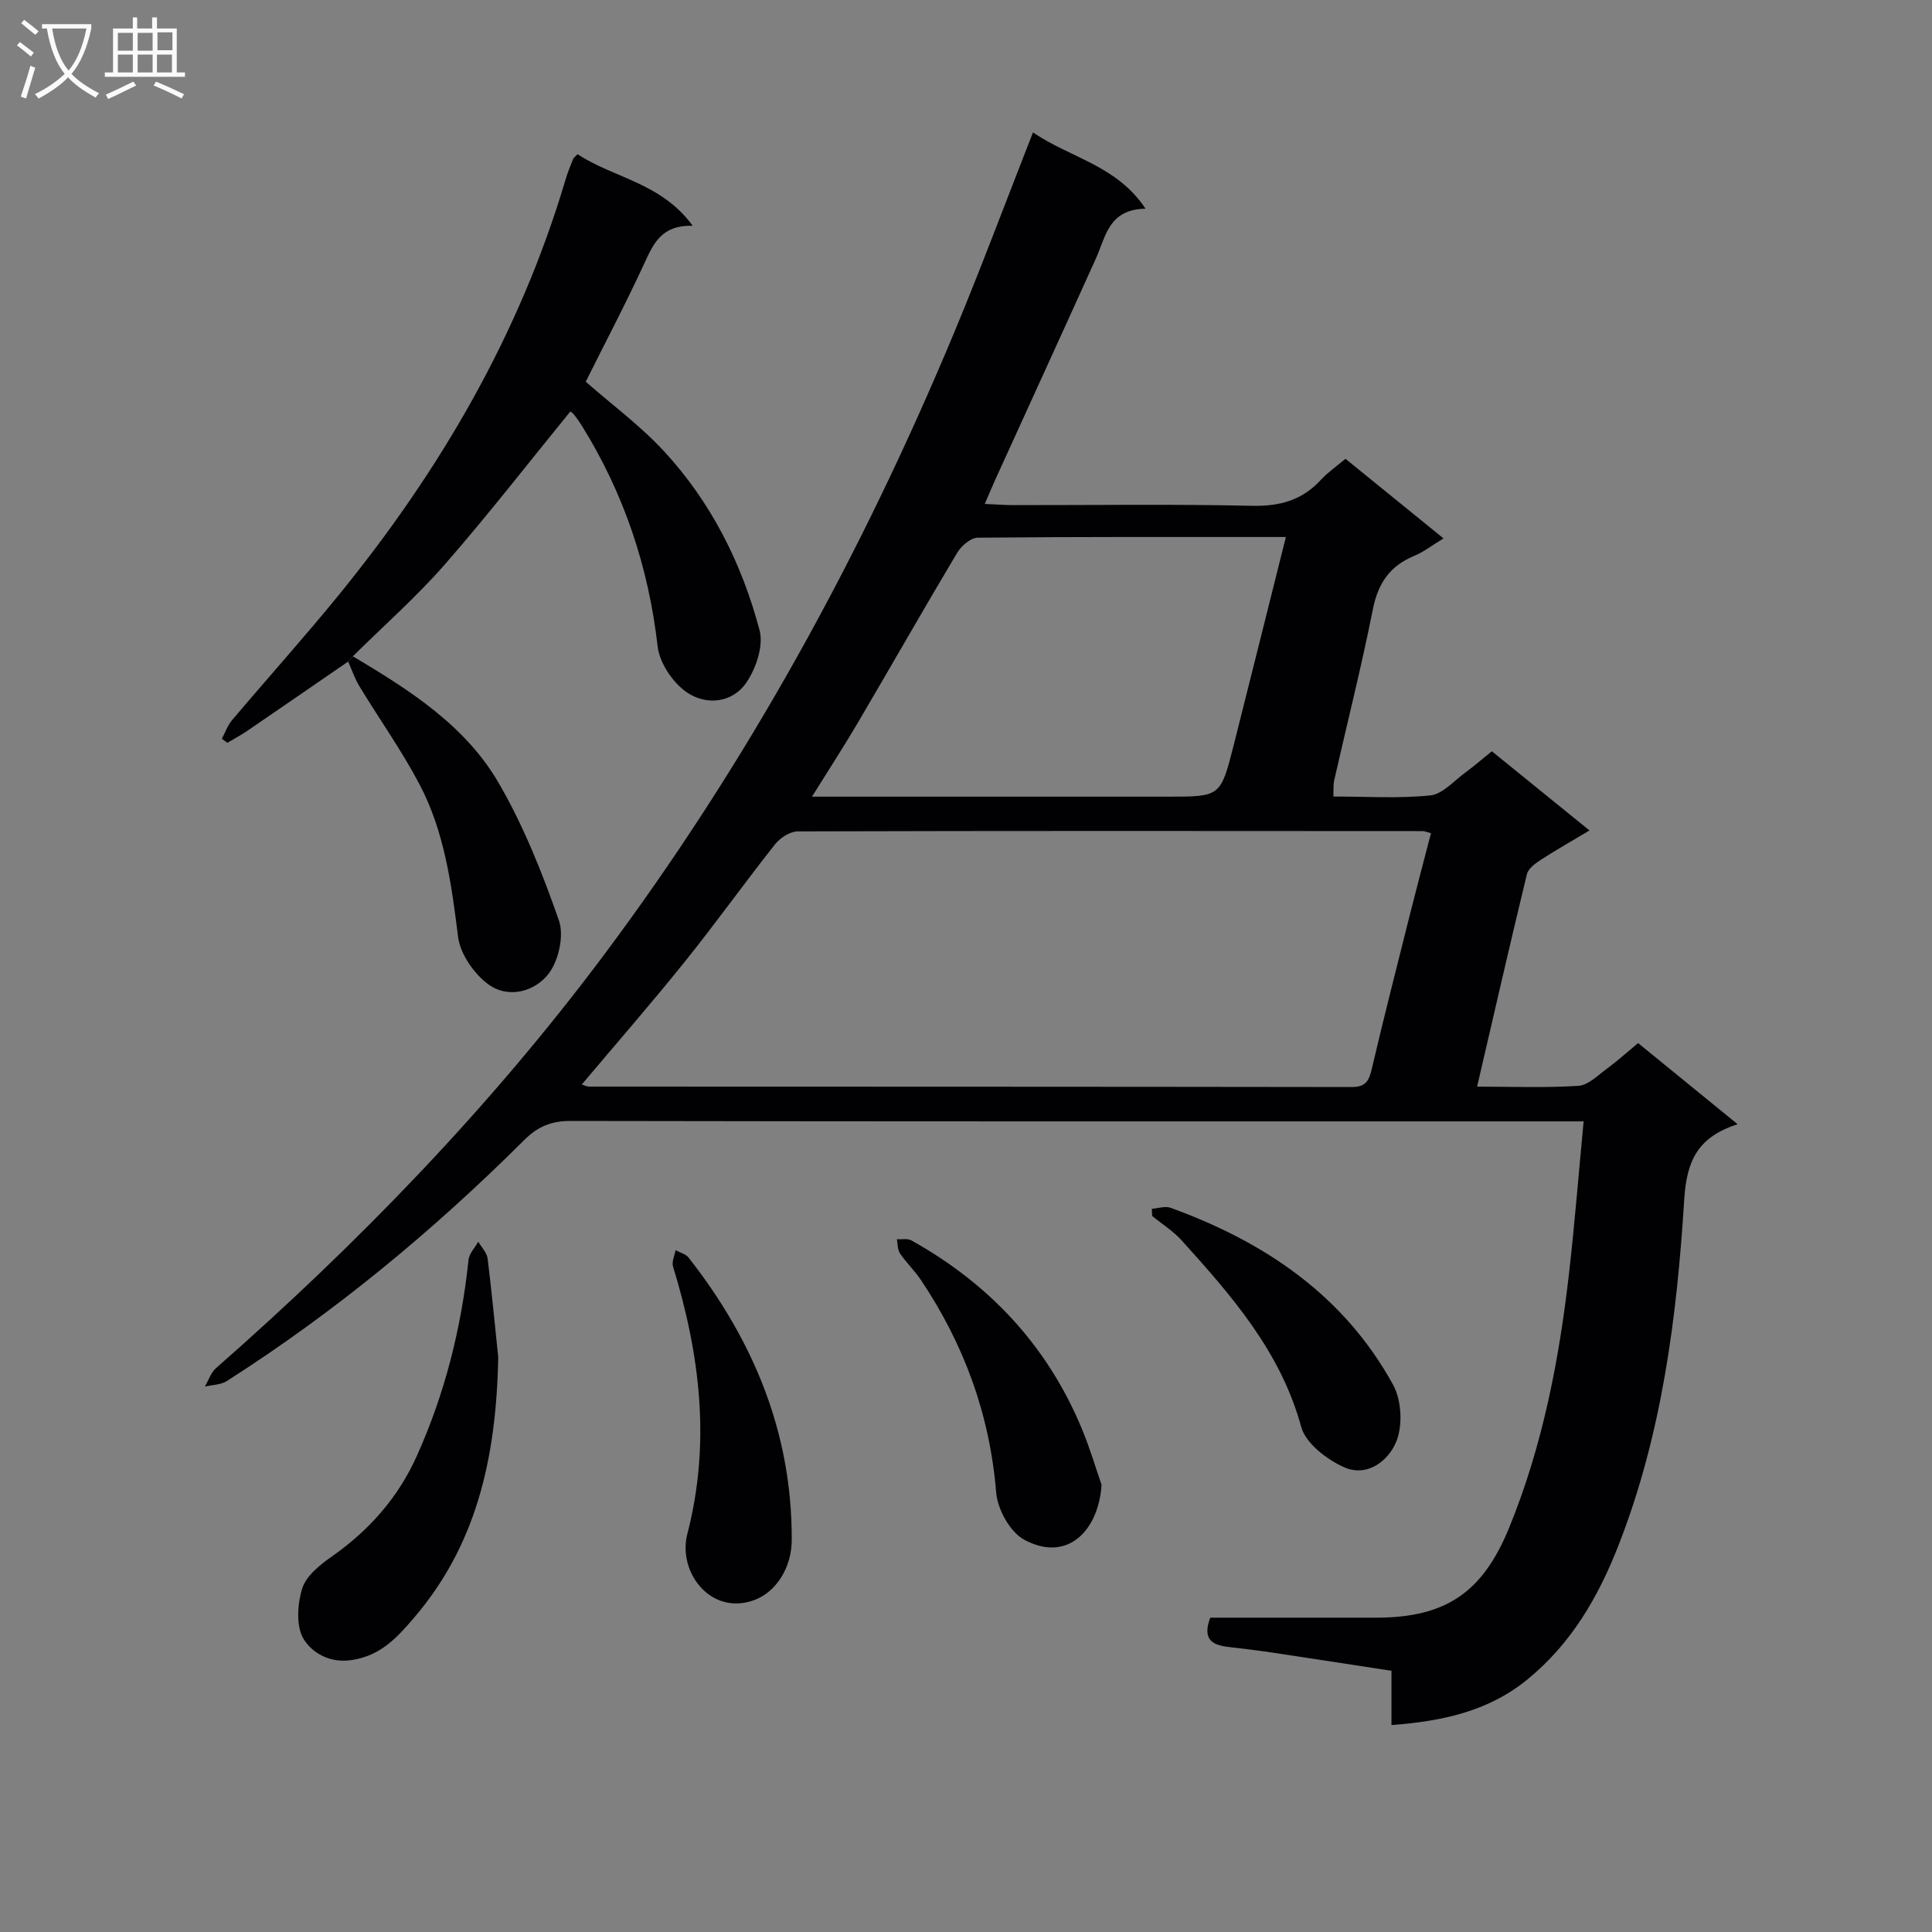 <svg enable-background="new 0 0 400 400" viewBox="0 0 400 400" xmlns="http://www.w3.org/2000/svg"><rect x="0" y="0" width="400" height="400" fill="#808080" stroke="none"/><g fill="#010104"><path d="m213.87 27.41c7.74 5.31 17.33 6.79 23.3 15.8-7.65.12-8.23 5.78-10.27 10.3-6.91 15.29-13.9 30.55-20.85 45.82-.66 1.46-1.27 2.94-2.16 5 2.32.1 4.08.25 5.84.25 16.5.02 33-.23 49.49.14 5.75.13 10.35-1.14 14.23-5.35 1.45-1.58 3.27-2.82 5.12-4.38 6.57 5.34 13.13 10.67 20.29 16.48-2.3 1.4-4.09 2.8-6.11 3.64-5.02 2.08-7.44 5.66-8.51 11.03-2.36 11.87-5.33 23.61-8.01 35.42-.21.94-.11 1.95-.17 3.35 6.8 0 13.49.45 20.06-.23 2.56-.26 4.9-3.02 7.27-4.74 1.74-1.27 3.37-2.7 5.48-4.4 6.52 5.29 13.05 10.59 20.22 16.4-3.66 2.19-6.92 4.02-10.05 6.06-1.16.75-2.62 1.81-2.91 2.99-3.51 14.47-6.83 28.99-10.31 43.99 7.37 0 14.2.27 20.99-.17 1.99-.13 3.95-2.12 5.77-3.46 2.25-1.66 4.33-3.53 6.57-5.39 6.87 5.6 13.41 10.93 20.6 16.79-8.11 2.64-10.54 7.36-11.05 15.59-1.51 24.35-4.6 48.62-13.62 71.64-4.17 10.66-9.77 20.32-18.83 27.72-8.12 6.64-17.63 8.65-28.16 9.46 0-3.89 0-7.33 0-11.24-8.5-1.3-16.66-2.57-24.82-3.79-2.96-.44-5.93-.8-8.89-1.14-3.26-.37-5.55-1.45-3.81-6.07h5.9c9.5 0 19 .01 28.5 0 14.4-.01 22.02-5.25 27.49-18.64 6.91-16.91 10.33-34.63 12.39-52.66 1.17-10.2 1.98-20.45 3.02-31.45-2.43 0-4.36 0-6.29 0-67.83 0-135.65.04-203.48-.09-4.02-.01-6.82 1.21-9.59 3.98-18.8 18.73-39.15 35.58-61.55 49.87-1.25.8-3.02.78-4.54 1.14.76-1.29 1.24-2.88 2.31-3.82 29.5-25.89 56.69-53.97 80.22-85.42 29.85-39.9 53.58-83.32 72.72-129.26 5.54-13.32 10.58-26.85 16.2-41.16zm-93.42 197.13c.64.19 1.08.43 1.52.43 52.64.02 105.28.01 157.91.09 2.85 0 3.55-1.26 4.12-3.71 2.53-10.79 5.28-21.54 7.98-32.29 1.39-5.53 2.86-11.05 4.29-16.56-1.05-.28-1.37-.43-1.69-.43-43.14-.03-86.29-.07-129.43.06-1.59 0-3.64 1.35-4.7 2.69-6.29 7.95-12.19 16.22-18.54 24.13-6.91 8.61-14.19 16.95-21.46 25.59zm145.78-113.36c-21.88 0-42.84-.06-63.8.14-1.46.01-3.42 1.71-4.27 3.15-6.98 11.69-13.71 23.53-20.61 35.26-2.9 4.93-6.03 9.73-9.44 15.21h6.29 67.42c10.85 0 10.89.01 13.6-10.65 3.57-14.12 7.08-28.24 10.81-43.11z"/><path d="m72.08 136.97c-6.96 4.78-13.9 9.58-20.88 14.34-1.32.9-2.75 1.66-4.13 2.48-.38-.28-.76-.56-1.14-.84.7-1.29 1.19-2.76 2.12-3.86 7.31-8.64 14.88-17.06 22.03-25.83 21-25.76 37.51-54.01 47.01-86.08.42-1.43 1-2.82 1.54-4.21.11-.28.42-.48.94-1.05 7.42 4.92 17.35 5.89 23.84 14.82-6.36-.17-8.06 3.57-9.94 7.64-3.88 8.43-8.22 16.66-12.2 24.65 5.41 4.75 11.33 9.11 16.23 14.42 9.75 10.56 16.11 23.24 19.76 37.04.85 3.21-.72 7.87-2.72 10.81-2.93 4.3-8.36 4.78-12.36 2.03-2.89-1.99-5.62-6.06-6.02-9.48-1.89-16.47-6.97-31.69-15.71-45.73-.53-.85-1.1-1.67-1.74-2.43-.3-.36-.79-.56-.65-.47-8.68 10.64-17.02 21.41-25.97 31.65-5.89 6.73-12.66 12.7-19.03 19-.33.38-.66.74-.98 1.1z"/><path d="m103.15 280.96c-.39 21.52-4.78 39.27-17.55 54.12-3.41 3.97-6.8 7.72-12.79 8.62-4.71.7-8.17-1.61-9.86-4.21s-1.4-7.29-.39-10.58c.8-2.62 3.69-4.94 6.16-6.67 7.7-5.38 13.7-12.2 17.52-20.67 5.84-12.94 9.28-26.57 10.76-40.72.14-1.31 1.32-2.51 2.02-3.77.67 1.16 1.79 2.27 1.94 3.5.93 7.58 1.64 15.18 2.19 20.38z"/><path d="m72.08 136.97c.33-.36.65-.73.98-1.09 11.63 6.93 23.22 14.25 30.16 26.18 5.19 8.92 9.07 18.71 12.49 28.48 1.1 3.15-.03 8.32-2.12 11.05-2.86 3.73-8.34 5.24-12.49 2.2-2.97-2.18-5.82-6.28-6.26-9.83-1.37-10.92-2.82-21.77-7.99-31.58-3.69-7.01-8.32-13.51-12.44-20.3-.96-1.59-1.56-3.4-2.33-5.11z"/><path d="m163.92 318.56c.08 6.02-3.28 10.96-7.5 12.62-9.1 3.58-16.19-5.58-14.11-13.62 4.89-18.83 2.61-37.15-2.97-55.36-.3-.97.33-2.23.53-3.36.91.5 2.1.78 2.69 1.53 13.39 17.07 21.38 36.16 21.36 58.19z"/><path d="m228.07 307.41c-.62 9.56-7.17 16.21-16.05 11.35-2.91-1.59-5.49-6.27-5.77-9.74-1.32-16.16-6.66-30.71-15.61-44.05-1.29-1.92-3.01-3.55-4.31-5.47-.52-.77-.45-1.93-.64-2.92 1 .06 2.19-.22 2.98.22 16.22 9.04 28.26 21.92 35.38 39.17 1.64 3.96 2.85 8.1 4.02 11.44z"/><path d="m238.47 250.27c1.3-.09 2.76-.62 3.88-.21 19.47 7.06 35.93 18.13 46.09 36.68 1.73 3.16 2 8.31.68 11.64-1.6 4.05-6.07 7.56-10.9 5.37-3.56-1.61-7.89-4.93-8.82-8.33-4.26-15.59-14.38-27.12-24.74-38.6-1.75-1.94-4.06-3.38-6.11-5.06-.02-.48-.05-.99-.08-1.49z"/></g><path d="m6.4 11.7c-1-.8-1.9-1.6-2.9-2.3l.6-.7c.9.7 1.9 1.4 2.9 2.2zm-2.1 8.3c.7-2.1 1.4-4.2 2-6.4.2.1.6.3 1 .4-.7 2.3-1.3 4.4-1.9 6.4zm3-12.8c-1.1-.9-2.1-1.7-2.9-2.4l.6-.7c1 .8 2 1.5 3 2.4zm1.4-1.3v-.9h10.2v.9c-.9 4.2-2.3 7.3-4.1 9.4 1.3 1.4 3.2 2.7 5.7 4-.2.2-.4.5-.7.9-2.5-1.4-4.4-2.7-5.7-4.2-1.4 1.5-3.5 3-6.1 4.4 0 0 0 0-.1-.1-.3-.4-.5-.7-.7-.8 2.7-1.3 4.7-2.8 6.2-4.2-1.8-2.2-3-5.3-3.7-9.4zm9.2 0h-7.1c.6 3.8 1.7 6.7 3.4 8.7 1.7-2 2.9-4.8 3.7-8.7z" fill="#fbfafa"/><path d="m31.6 3.6h.9v2.3h4.1v9.1h1.7v.9h-16.6v-.9h1.7v-9.1h4.1v-2.3h.9v2.3h3.1v-2.3zm-4 13.3.6.8c-1.9.9-3.8 1.9-5.8 2.8-.2-.3-.3-.6-.5-.9 2-.9 3.9-1.8 5.7-2.7zm-3.2-10.1v3.7h3.1v-3.7zm0 4.5v3.7h3.1v-3.7zm4.1-4.5v3.7h3.1v-3.7zm0 4.5v3.7h3.1v-3.7zm9.1 9.1c-2.1-1.1-4.1-2-5.8-2.7l.5-.8c2.2.9 4.1 1.8 5.8 2.6zm-1.9-13.7h-3.1v3.7h3.1v-3.6zm-3.2 4.6v3.7h3.1v-3.7z" fill="#fbfafa"/></svg>